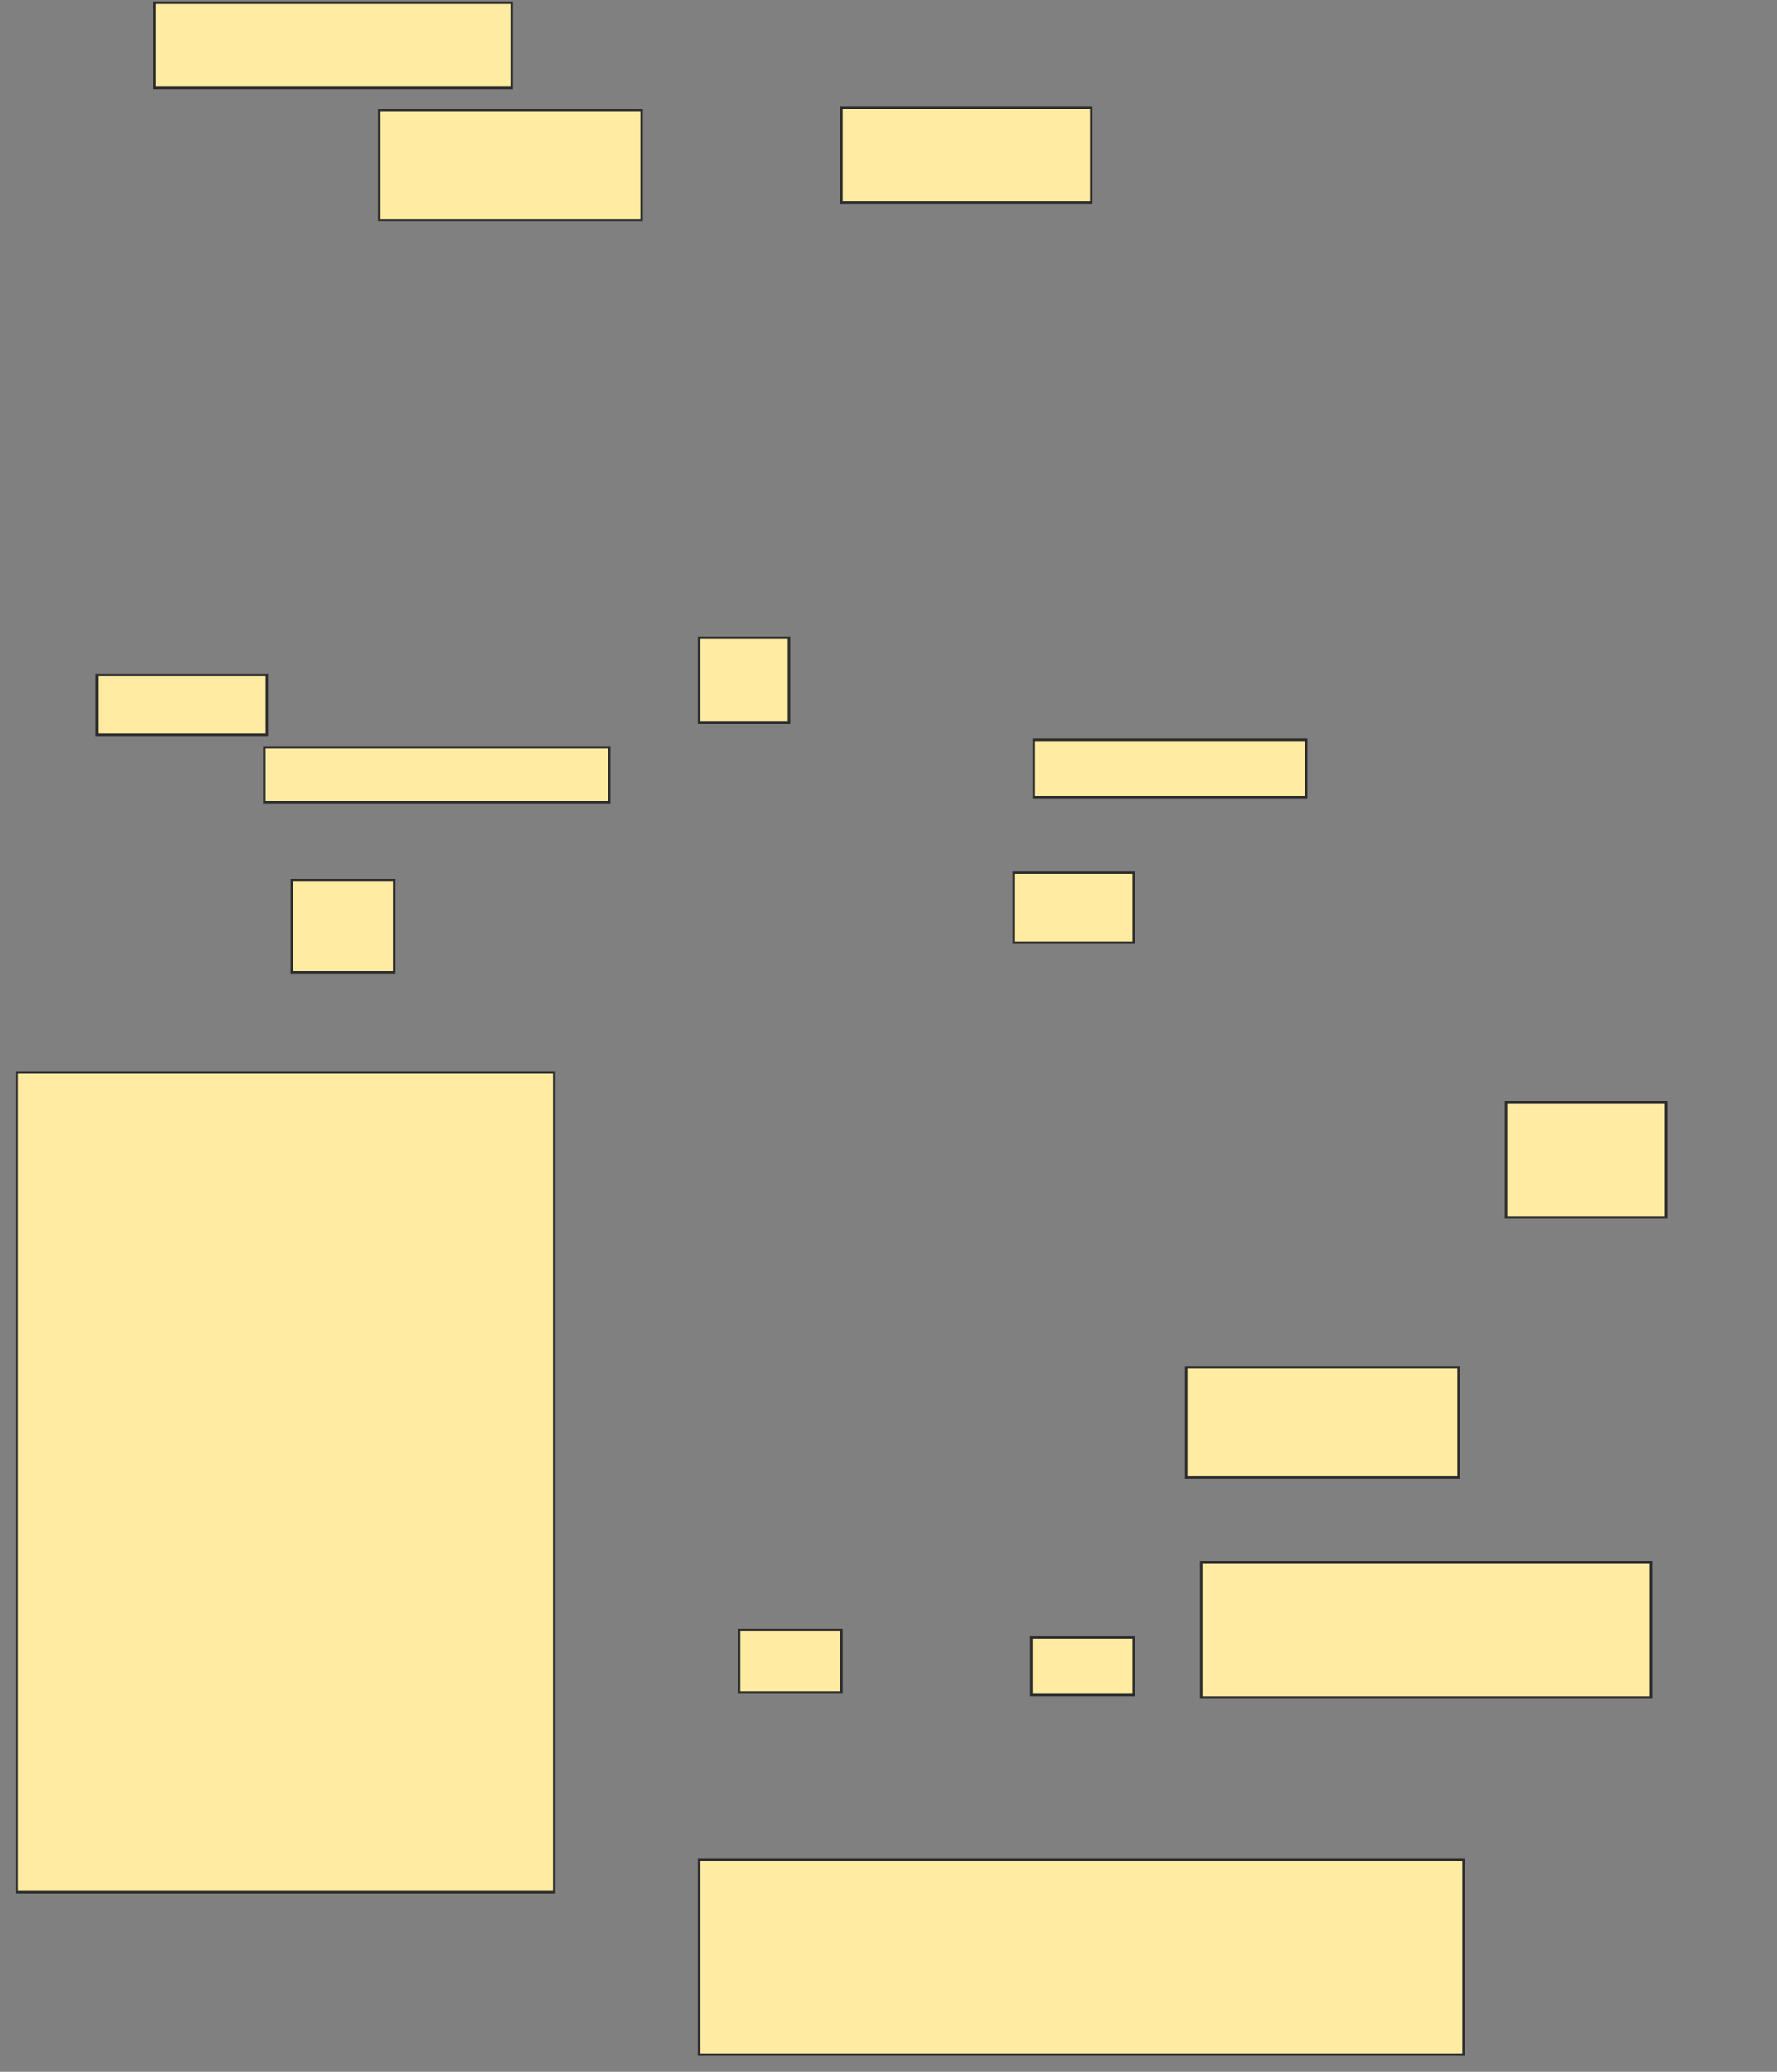 <svg xmlns="http://www.w3.org/2000/svg" width="713" height="831">
 <rect width="100%" height="100%" fill="#808080" stroke="none"/>
 <!-- Created with Image Occlusion Enhanced -->
 <g>
  <title>Labels</title>
 </g>
 <g>
  <title>Masks</title>
  <g id="1c982051fd9447bfadea1b224436465c-ao-1">
   <rect height="34.085" width="143.358" y="1.08" x="61.937" stroke="#2D2D2D" fill="#FFEBA2"/>
   <rect height="28.07" width="48.12" y="349.952" x="406.799" stroke="#2D2D2D" fill="#FFEBA2"/>
   <rect height="328.822" width="215.539" y="430.153" x="6.799" stroke="#2D2D2D" fill="#FFEBA2"/>
  </g>
  <rect id="1c982051fd9447bfadea1b224436465c-ao-2" height="37.093" width="41.103" y="352.96" x="117.075" stroke="#2D2D2D" fill="#FFEBA2"/>
  <g id="1c982051fd9447bfadea1b224436465c-ao-3">
   <g>
    <rect height="34.085" width="36.09" y="255.717" x="280.484" stroke="#2D2D2D" fill="#FFEBA2"/>
    <rect height="22.055" width="138.346" y="299.827" x="106.048" stroke="#2D2D2D" fill="#FFEBA2"/>
   </g>
   <rect stroke="#2D2D2D" height="23.058" width="109.273" y="296.82" x="414.82" fill="#FFEBA2"/>
  </g>
  
  <g id="1c982051fd9447bfadea1b224436465c-ao-5">
   <rect height="44.11" width="105.263" y="44.188" x="152.163" stroke-linecap="null" stroke-linejoin="null" stroke-dasharray="null" stroke="#2D2D2D" fill="#FFEBA2"/>
   <rect height="38.095" width="100.251" y="43.185" x="337.627" stroke-linecap="null" stroke-linejoin="null" stroke-dasharray="null" stroke="#2D2D2D" fill="#FFEBA2"/>
   <rect height="24.06" width="68.17" y="270.754" x="38.88" stroke-linecap="null" stroke-linejoin="null" stroke-dasharray="null" stroke="#2D2D2D" fill="#FFEBA2"/>
  </g>
  <rect id="1c982051fd9447bfadea1b224436465c-ao-6" height="44.11" width="109.273" y="548.449" x="475.972" stroke-linecap="null" stroke-linejoin="null" stroke-dasharray="null" stroke="#2D2D2D" fill="#FFEBA2"/>
  <g id="1c982051fd9447bfadea1b224436465c-ao-7">
   <rect height="46.115" width="64.16" y="442.183" x="604.293" stroke-linecap="null" stroke-linejoin="null" stroke-dasharray="null" stroke="#2D2D2D" fill="#FFEBA2"/>
   <rect height="25.063" width="41.103" y="653.712" x="296.524" stroke-linecap="null" stroke-linejoin="null" stroke-dasharray="null" stroke="#2D2D2D" fill="#FFEBA2"/>
   <rect height="23.058" width="41.103" y="656.719" x="413.817" stroke-linecap="null" stroke-linejoin="null" stroke-dasharray="null" stroke="#2D2D2D" fill="#FFEBA2"/>
   <rect stroke="#2D2D2D" height="54.135" width="180.451" y="626.644" x="481.987" stroke-linecap="null" stroke-linejoin="null" stroke-dasharray="null" fill="#FFEBA2"/>
   <rect height="78.195" width="306.767" y="745.942" x="280.484" stroke-linecap="null" stroke-linejoin="null" stroke-dasharray="null" stroke="#2D2D2D" fill="#FFEBA2"/>
  </g>
 </g>
</svg>